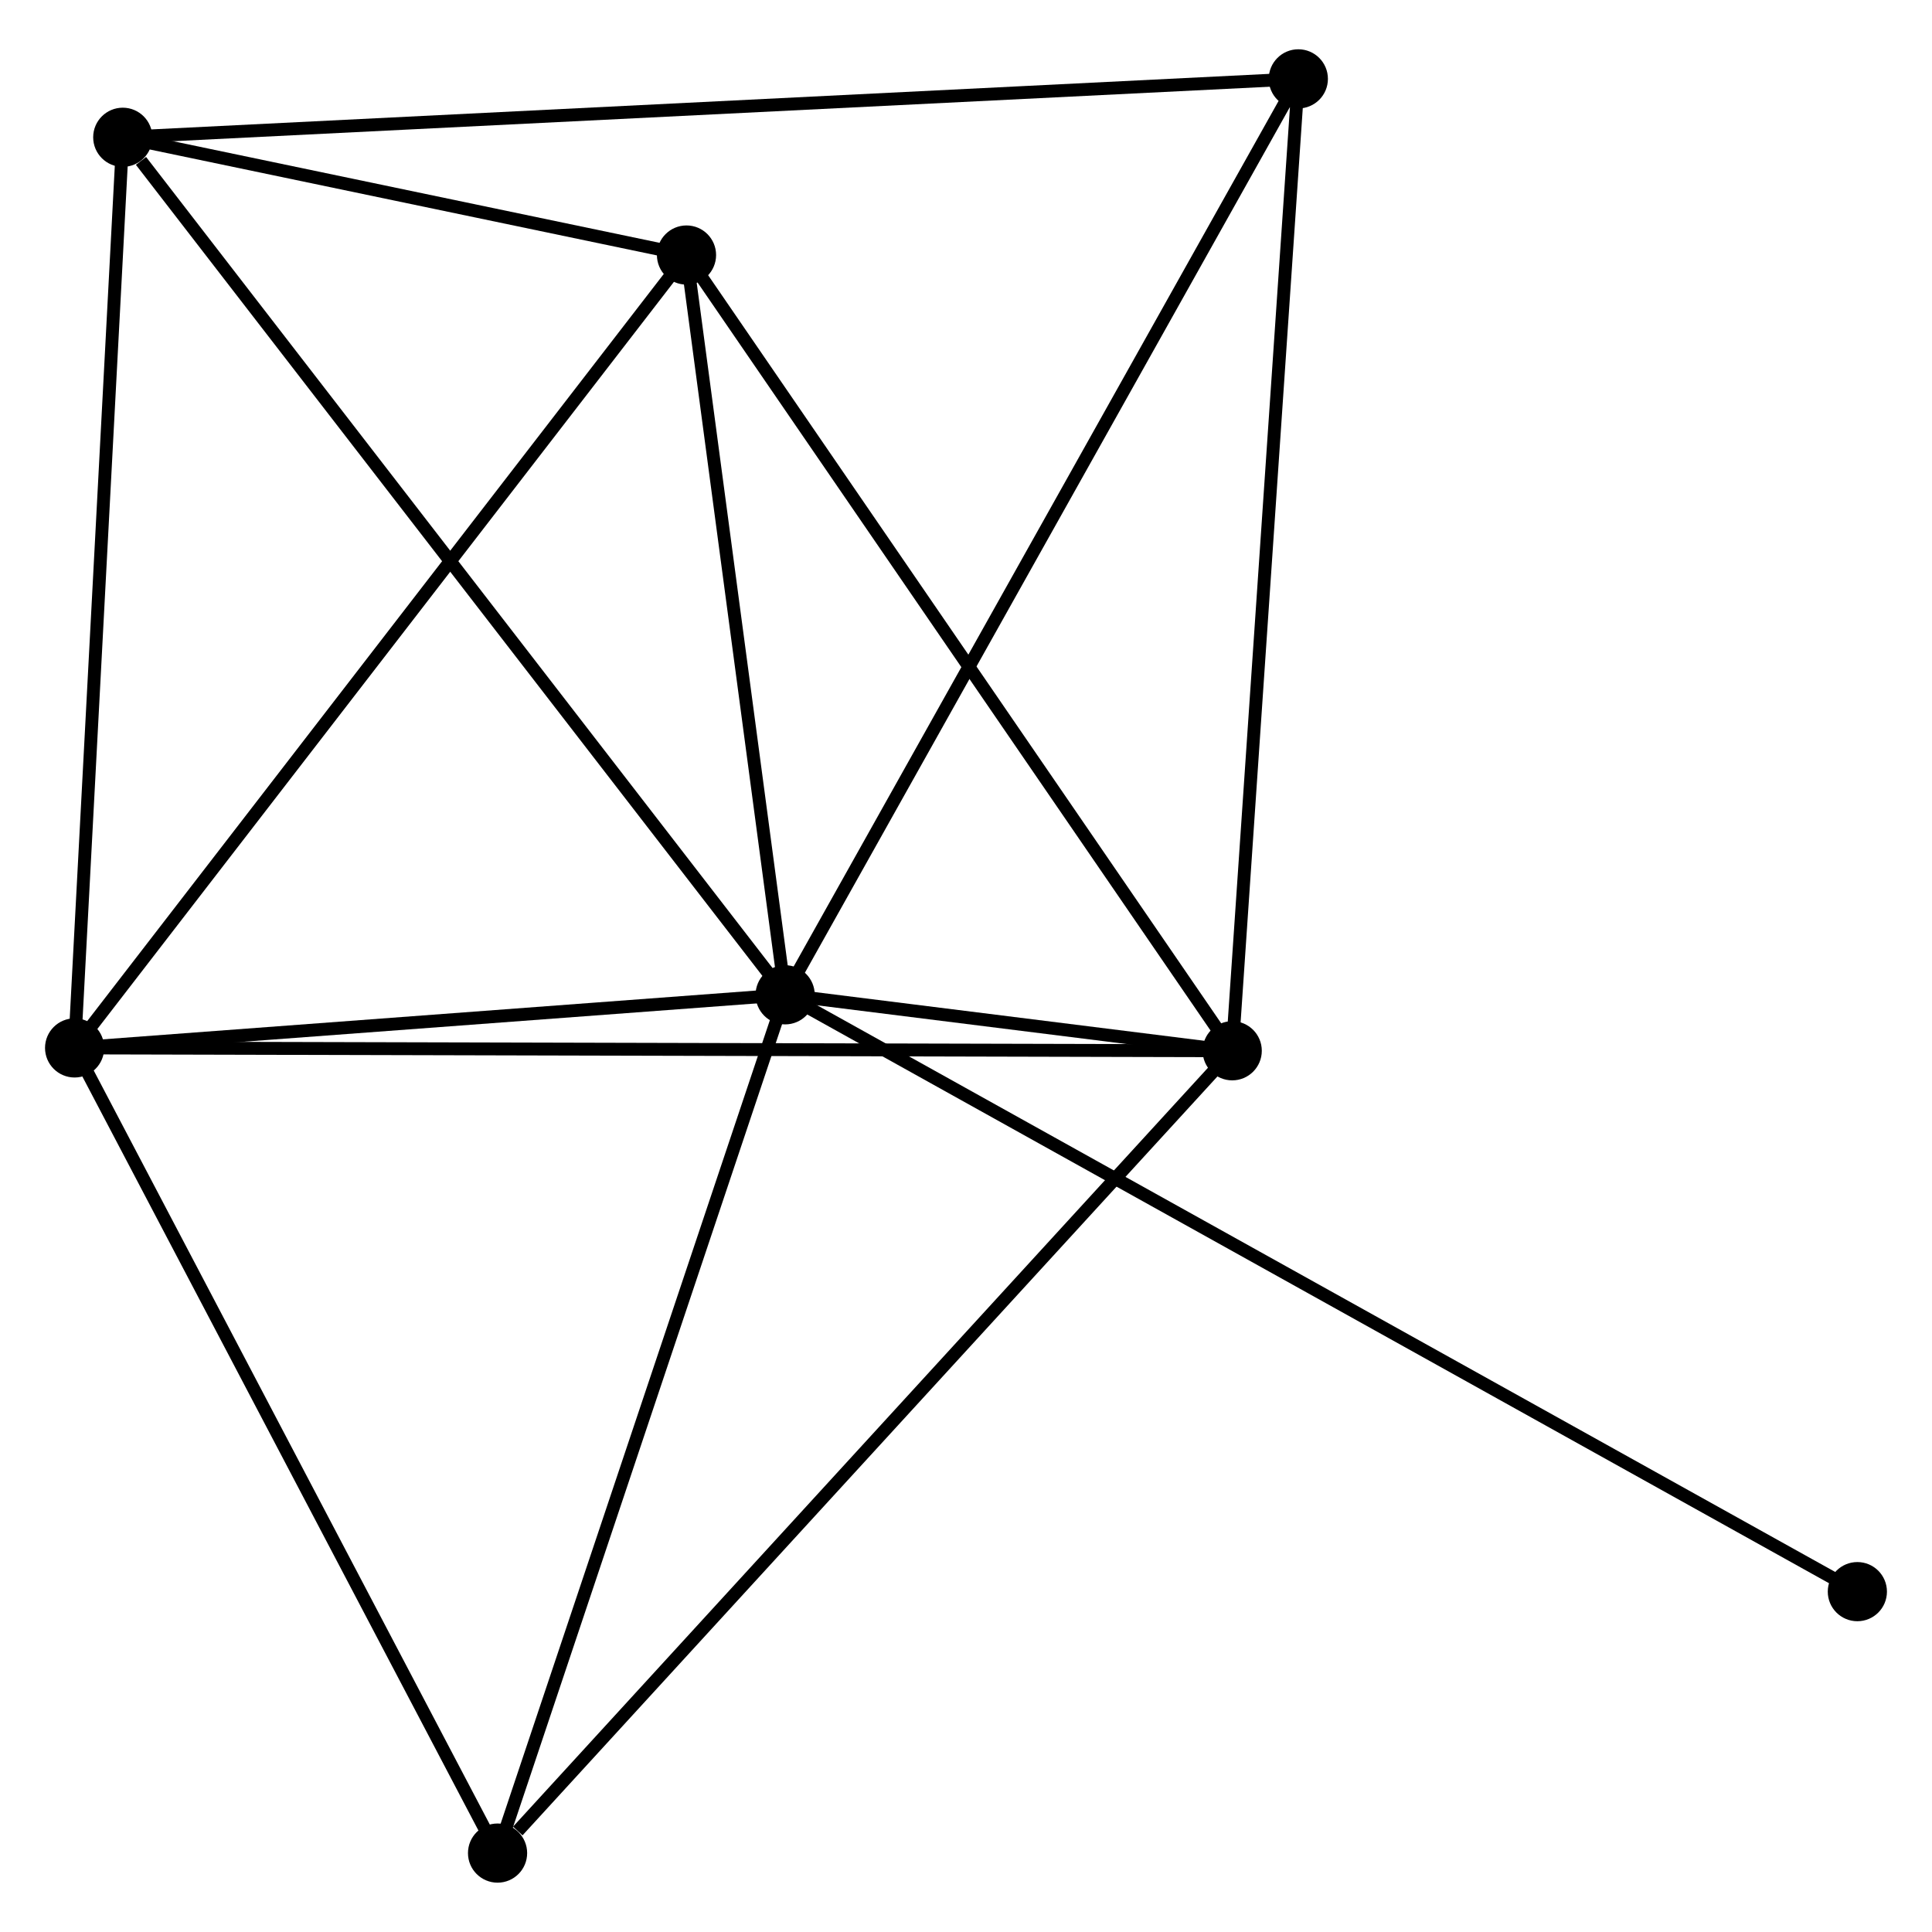 <?xml version="1.0" encoding="UTF-8" standalone="no"?>
<!DOCTYPE svg PUBLIC "-//W3C//DTD SVG 1.1//EN"
 "http://www.w3.org/Graphics/SVG/1.1/DTD/svg11.dtd">
<!-- Generated by graphviz version 2.36.0 (20140111.2315)
 -->
<!-- Title: %3 Pages: 1 -->
<svg width="150pt" height="150pt"
 viewBox="0.00 0.00 150.18 149.52" xmlns="http://www.w3.org/2000/svg" xmlns:xlink="http://www.w3.org/1999/xlink">
<g id="graph0" class="graph" transform="scale(1 1) rotate(0) translate(4 145.516)">
<title>%3</title>
<!-- 0 -->
<g id="node1" class="node"><title>0</title>
<ellipse fill="black" stroke="black" cx="57.032" cy="-68.516" rx="1.8" ry="1.8"/>
</g>
<!-- 1 -->
<g id="node2" class="node"><title>1</title>
<ellipse fill="black" stroke="black" cx="91.784" cy="-64.166" rx="1.8" ry="1.8"/>
</g>
<!-- 0&#45;&#45;1 -->
<g id="edge1" class="edge"><title>0&#45;&#45;1</title>
<path fill="none" stroke="black" d="M58.901,-68.282C64.878,-67.534 83.507,-65.202 89.734,-64.423"/>
</g>
<!-- 2 -->
<g id="node3" class="node"><title>2</title>
<ellipse fill="black" stroke="black" cx="1.8" cy="-64.388" rx="1.8" ry="1.8"/>
</g>
<!-- 0&#45;&#45;2 -->
<g id="edge2" class="edge"><title>0&#45;&#45;2</title>
<path fill="none" stroke="black" d="M55.194,-68.378C46.809,-67.752 12.218,-65.167 3.701,-64.531"/>
</g>
<!-- 3 -->
<g id="node4" class="node"><title>3</title>
<ellipse fill="black" stroke="black" cx="5.543" cy="-135.175" rx="1.8" ry="1.8"/>
</g>
<!-- 0&#45;&#45;3 -->
<g id="edge3" class="edge"><title>0&#45;&#45;3</title>
<path fill="none" stroke="black" d="M55.759,-70.163C48.698,-79.306 14.382,-123.731 6.96,-133.34"/>
</g>
<!-- 4 -->
<g id="node5" class="node"><title>4</title>
<ellipse fill="black" stroke="black" cx="49.364" cy="-126.022" rx="1.8" ry="1.8"/>
</g>
<!-- 0&#45;&#45;4 -->
<g id="edge4" class="edge"><title>0&#45;&#45;4</title>
<path fill="none" stroke="black" d="M56.777,-70.429C55.613,-79.16 50.81,-115.175 49.628,-124.043"/>
</g>
<!-- 5 -->
<g id="node6" class="node"><title>5</title>
<ellipse fill="black" stroke="black" cx="96.923" cy="-139.716" rx="1.8" ry="1.8"/>
</g>
<!-- 0&#45;&#45;5 -->
<g id="edge5" class="edge"><title>0&#45;&#45;5</title>
<path fill="none" stroke="black" d="M58.018,-70.276C63.537,-80.126 90.543,-128.328 95.971,-138.018"/>
</g>
<!-- 6 -->
<g id="node7" class="node"><title>6</title>
<ellipse fill="black" stroke="black" cx="34.677" cy="-1.8" rx="1.8" ry="1.8"/>
</g>
<!-- 0&#45;&#45;6 -->
<g id="edge6" class="edge"><title>0&#45;&#45;6</title>
<path fill="none" stroke="black" d="M56.387,-66.591C53.123,-56.849 38.452,-13.067 35.282,-3.606"/>
</g>
<!-- 7 -->
<g id="node8" class="node"><title>7</title>
<ellipse fill="black" stroke="black" cx="140.378" cy="-22.123" rx="1.8" ry="1.8"/>
</g>
<!-- 0&#45;&#45;7 -->
<g id="edge7" class="edge"><title>0&#45;&#45;7</title>
<path fill="none" stroke="black" d="M58.773,-67.547C69.62,-61.509 127.828,-29.108 138.647,-23.086"/>
</g>
<!-- 1&#45;&#45;2 -->
<g id="edge8" class="edge"><title>1&#45;&#45;2</title>
<path fill="none" stroke="black" d="M89.905,-64.171C78.194,-64.2 15.35,-64.355 3.669,-64.384"/>
</g>
<!-- 1&#45;&#45;4 -->
<g id="edge9" class="edge"><title>1&#45;&#45;4</title>
<path fill="none" stroke="black" d="M90.736,-65.695C84.918,-74.179 56.647,-115.403 50.532,-124.319"/>
</g>
<!-- 1&#45;&#45;5 -->
<g id="edge10" class="edge"><title>1&#45;&#45;5</title>
<path fill="none" stroke="black" d="M91.911,-66.034C92.622,-76.487 96.101,-127.633 96.8,-137.914"/>
</g>
<!-- 1&#45;&#45;6 -->
<g id="edge11" class="edge"><title>1&#45;&#45;6</title>
<path fill="none" stroke="black" d="M90.373,-62.625C82.54,-54.071 44.481,-12.507 36.249,-3.517"/>
</g>
<!-- 2&#45;&#45;3 -->
<g id="edge12" class="edge"><title>2&#45;&#45;3</title>
<path fill="none" stroke="black" d="M1.908,-66.431C2.455,-76.767 4.911,-123.221 5.441,-133.259"/>
</g>
<!-- 2&#45;&#45;4 -->
<g id="edge13" class="edge"><title>2&#45;&#45;4</title>
<path fill="none" stroke="black" d="M2.976,-65.912C9.499,-74.365 41.199,-115.441 48.055,-124.325"/>
</g>
<!-- 2&#45;&#45;6 -->
<g id="edge14" class="edge"><title>2&#45;&#45;6</title>
<path fill="none" stroke="black" d="M2.748,-62.583C7.549,-53.443 29.125,-12.37 33.787,-3.494"/>
</g>
<!-- 3&#45;&#45;4 -->
<g id="edge15" class="edge"><title>3&#45;&#45;4</title>
<path fill="none" stroke="black" d="M7.426,-134.782C14.634,-133.276 40.425,-127.889 47.537,-126.404"/>
</g>
<!-- 3&#45;&#45;5 -->
<g id="edge16" class="edge"><title>3&#45;&#45;5</title>
<path fill="none" stroke="black" d="M7.451,-135.27C19.344,-135.861 83.163,-139.033 95.025,-139.622"/>
</g>
</g>
</svg>
